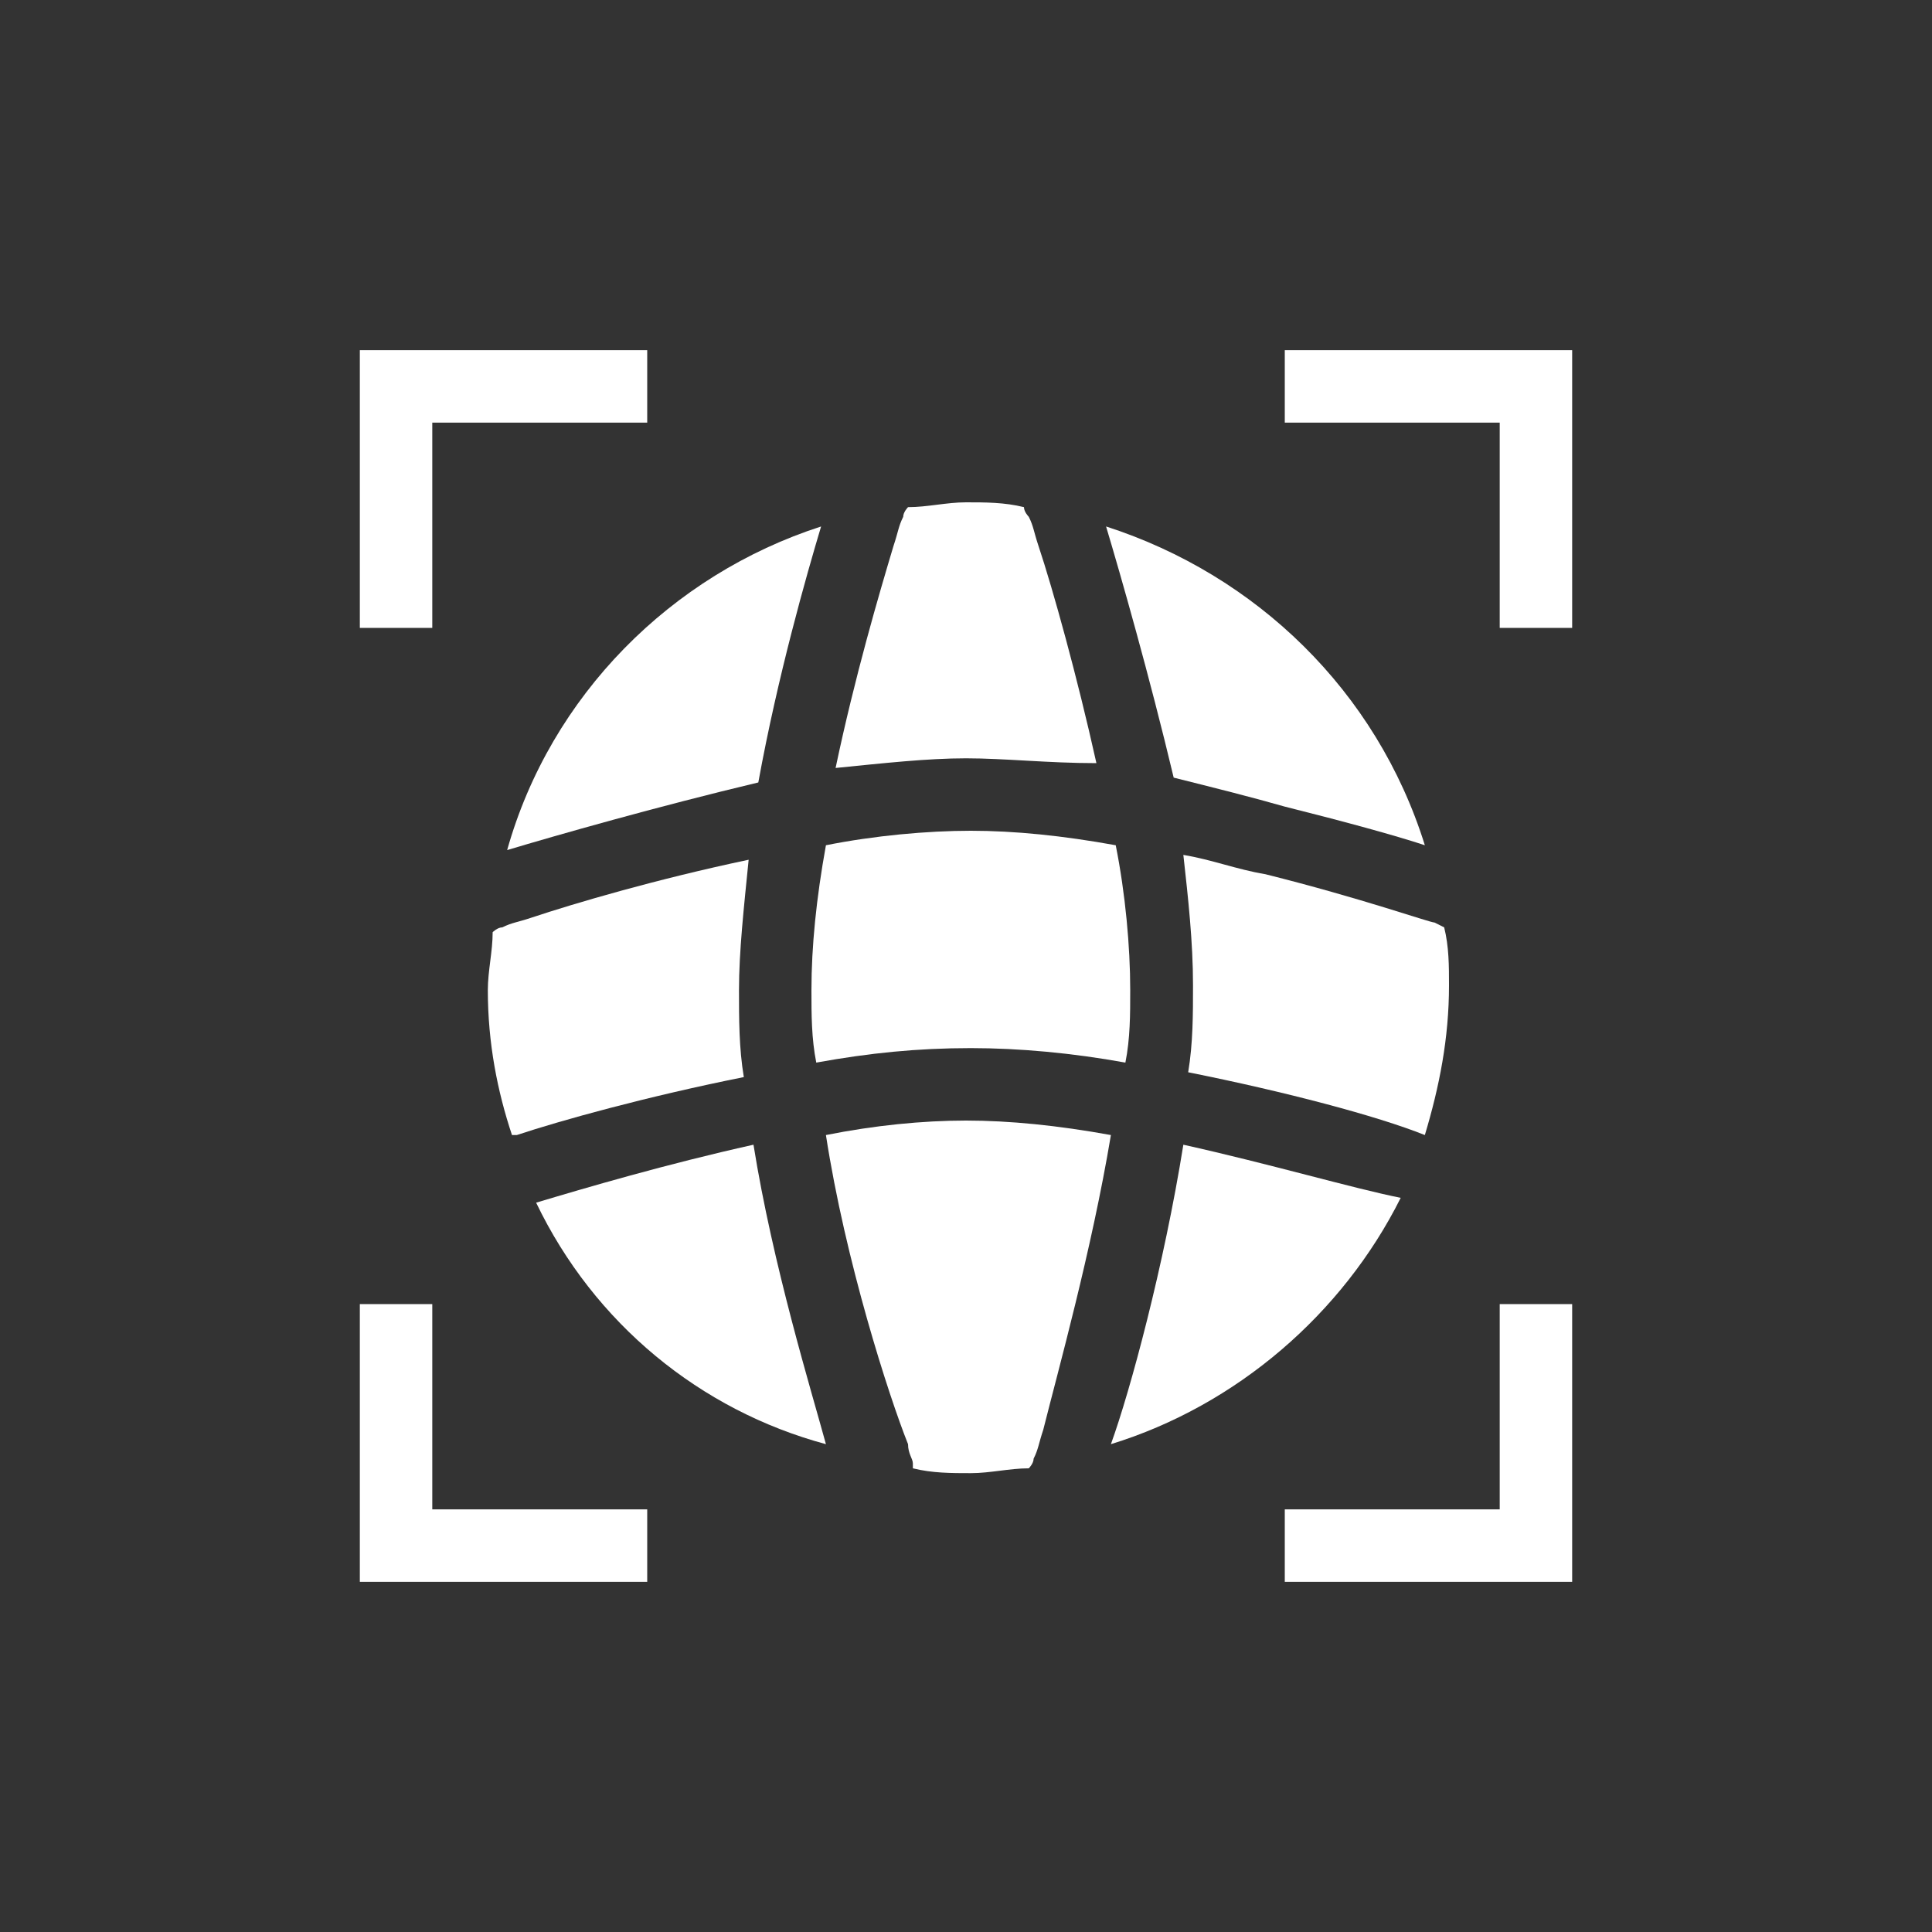 <?xml version="1.0" encoding="utf-8"?>
<svg version="1.1" id="Ebene_1" xmlns="http://www.w3.org/2000/svg" xmlns:xlink="http://www.w3.org/1999/xlink" x="0px" y="0px"
	 viewBox="-285 377 40 40" style="enable-background:new -285 377 40 40;" xml:space="preserve">
<rect x="-285" y="377" width="40" height="40" fill="#333333" stroke="none"/>
<style type="text/css">
	.st0{display:none;fill:#9B9B9B;}
	.st1{fill:none;stroke:#FFFFFF;stroke-width:1.5;}
	.st2{fill:none;}
	.st3{fill:#FFFFFF;}
</style>
<rect id="BG" x="-284.8" y="377.1" class="st0" width="40" height="39.8"/>
<g id="Ecken">
	<path class="st1" d="M-276.8,390v-5h5.2"/>
	<path class="st1" d="M-276.8,404v5h5.2"/>
	<path class="st1" d="M-253.2,404v5h-5.2"/>
	<path class="st1" d="M-253.2,390v-5h-5.2"/>
</g>
<path class="st2" d="M-264.5,388.1"/>
<g id="WebPfad">
	<path class="st3" d="M-268.1,399c-0.1-0.5-0.1-1-0.1-1.5c0-0.9,0.1-1.9,0.3-3c1-0.2,2.1-0.3,3-0.3c0.9,0,1.9,0.1,3,0.3
		c0.2,1,0.3,2.1,0.3,3c0,0.5,0,1-0.1,1.5c-1.1-0.2-2.2-0.3-3.2-0.3C-266,398.7-267,398.8-268.1,399z"/>
	<path class="st3" d="M-269.6,399.3c-0.1-0.6-0.1-1.2-0.1-1.8c0-0.8,0.1-1.7,0.2-2.7c-1.9,0.4-3.6,0.9-4.5,1.2
		c-0.3,0.1-0.4,0.1-0.6,0.2c-0.1,0-0.2,0.1-0.2,0.1c0,0.4-0.1,0.8-0.1,1.2c0,1.1,0.2,2.1,0.5,3l0.1,0
		C-273.4,400.2-271.6,399.7-269.6,399.3z"/>
	<path class="st3" d="M-273.9,401.9c1-0.3,2.7-0.8,4.5-1.2c0.4,2.5,1.2,5.1,1.5,6.2C-270.5,406.2-272.7,404.4-273.9,401.9z"/>
	<path class="st3" d="M-267.9,400.5c1-0.2,2-0.3,2.9-0.3c0.9,0,1.9,0.1,3,0.3c-0.4,2.4-1.1,4.9-1.4,6.1c-0.1,0.3-0.1,0.4-0.2,0.6
		c0,0.1-0.1,0.2-0.1,0.2c-0.4,0-0.8,0.1-1.2,0.1c-0.4,0-0.8,0-1.2-0.1c0,0,0-0.1,0-0.1c0-0.1-0.1-0.2-0.1-0.4l0,0
		C-266.6,405.9-267.5,403.1-267.9,400.5z"/>
	<path class="st3" d="M-260.5,400.7c-0.4,2.5-1.1,5.1-1.5,6.2l0,0c2.6-0.8,4.8-2.7,6-5.1C-257,401.6-258.7,401.1-260.5,400.7z"/>
	<path class="st3" d="M-255.5,400.5c0.3-1,0.5-2,0.5-3.1c0-0.4,0-0.8-0.1-1.2l-0.2-0.1l0,0l0,0l0,0c-0.1,0-1.5-0.5-3.5-1
		c-0.6-0.1-1.1-0.3-1.7-0.4c0.1,0.9,0.2,1.8,0.2,2.7c0,0.6,0,1.2-0.1,1.8C-258.4,399.6-256.5,400.1-255.5,400.5L-255.5,400.5
		L-255.5,400.5z"/>
	<path class="st3" d="M-265,392.7c-0.8,0-1.7,0.1-2.7,0.2c0.4-1.9,0.9-3.6,1.2-4.6c0.1-0.3,0.1-0.4,0.2-0.6c0-0.1,0.1-0.2,0.1-0.2
		c0.4,0,0.8-0.1,1.2-0.1c0.4,0,0.8,0,1.2,0.1c0,0.1,0.1,0.2,0.1,0.2c0.1,0.2,0.1,0.3,0.2,0.6c0.3,0.9,0.8,2.7,1.2,4.5
		C-263.3,392.8-264.2,392.7-265,392.7z"/>
	<path class="st3" d="M-258.4,393.7c1.2,0.3,2.3,0.6,2.9,0.8c-1-3.2-3.5-5.6-6.6-6.6l0,0c0.3,1,0.9,3.1,1.4,5.2
		C-259.9,393.3-259.1,393.5-258.4,393.7z"/>
	<path class="st3" d="M-274.5,394.6c1-0.3,3.1-0.9,5.2-1.4c0.4-2.2,1-4.3,1.3-5.3l0,0C-271.1,388.9-273.6,391.4-274.5,394.6
		L-274.5,394.6z"/>
</g>
</svg>
